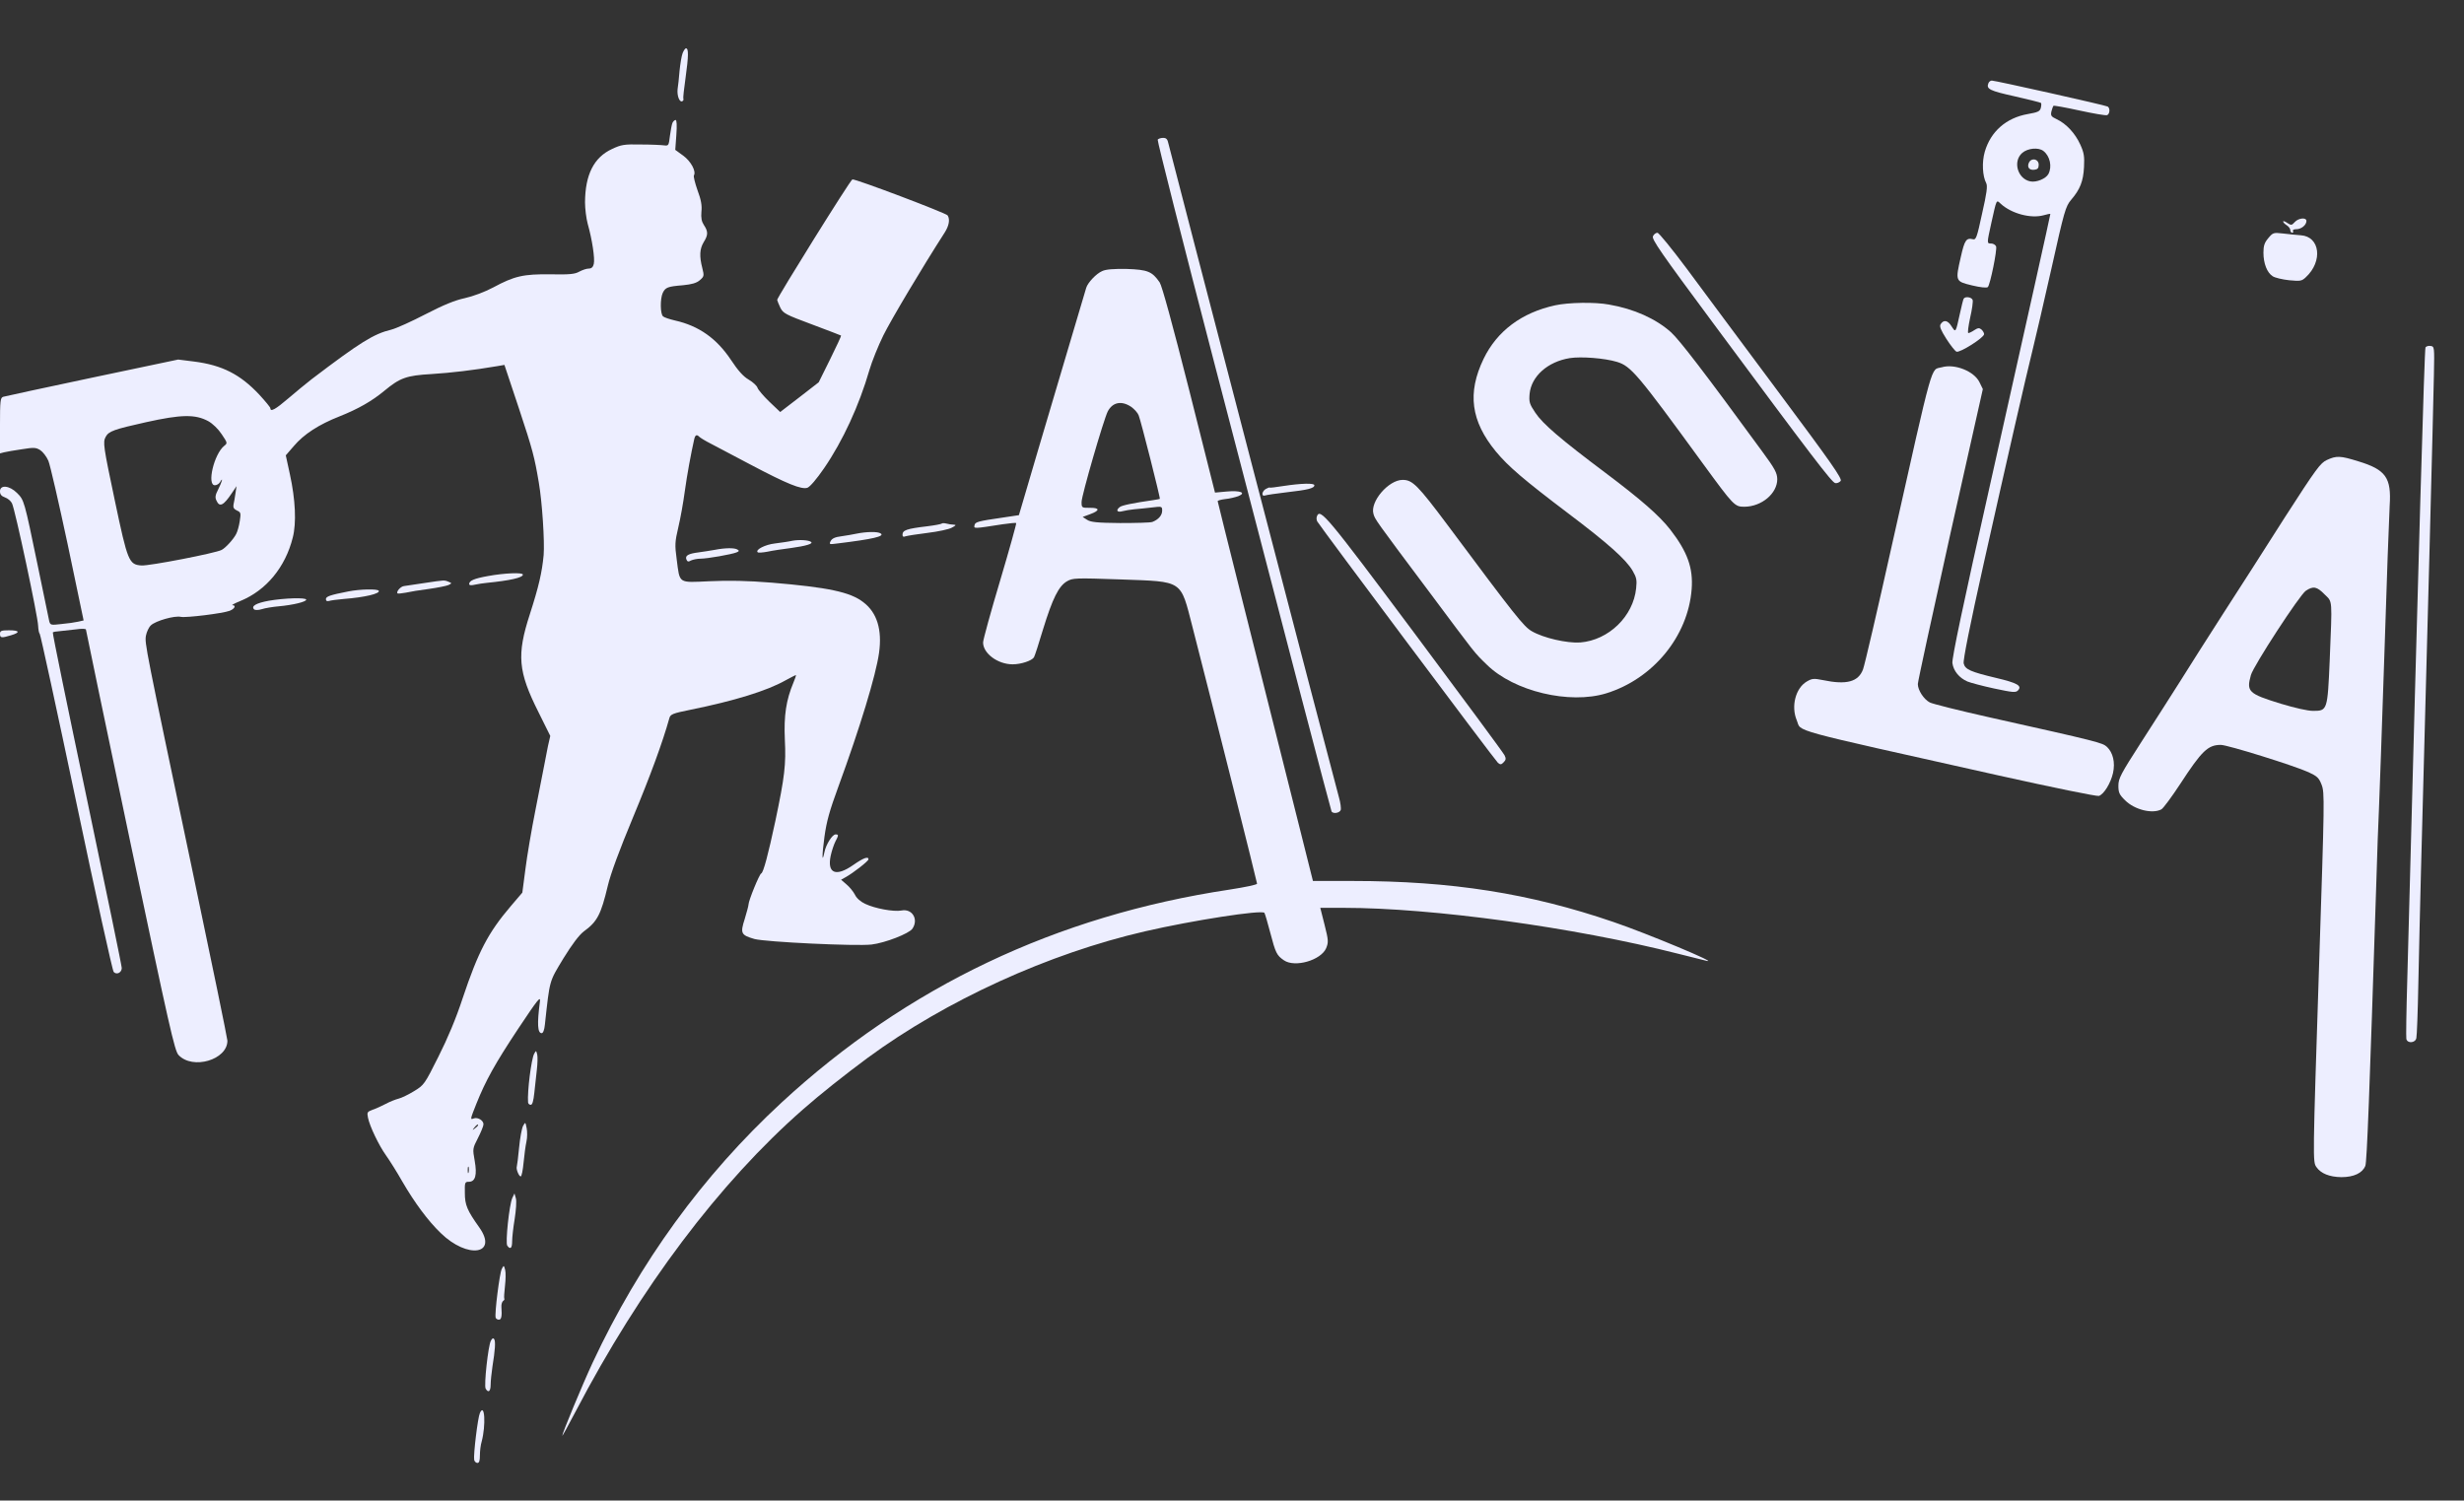 <?xml version="1.0" standalone="no"?>
<!DOCTYPE svg PUBLIC "-//W3C//DTD SVG 20010904//EN"
 "http://www.w3.org/TR/2001/REC-SVG-20010904/DTD/svg10.dtd">
<svg version="1.0" xmlns="http://www.w3.org/2000/svg"
 width="1376pt" height="838pt" viewBox="0 0 1376 838"
 preserveAspectRatio="xMidYMid meet">

<rect x="0" y="0" width="1376" height="838" fill="#333333" stroke="none"/>

<g transform="translate(0,838) scale(0.1,-0.1)"
fill="#EDEEFF" stroke="none">
<path d="M3812 8083 c-6 -16 -13 -59 -17 -98 -3 -38 -8 -85 -11 -103 -4 -37
11 -76 27 -67 5 4 8 9 5 13 -2 4 4 59 13 122 16 115 17 160 2 160 -5 0 -13
-12 -19 -27z"/>
<path d="M11104 7915 c-13 -32 7 -42 147 -73 78 -18 144 -34 147 -37 2 -2 2
-15 -1 -27 -5 -20 -16 -25 -73 -35 -120 -21 -207 -97 -240 -210 -17 -58 -13
-137 8 -176 8 -16 3 -55 -23 -169 -29 -135 -34 -149 -52 -144 -36 9 -46 -5
-67 -99 -31 -136 -31 -136 63 -159 46 -11 82 -15 88 -9 13 13 53 209 46 227
-4 9 -16 16 -27 16 -25 0 -25 -1 0 113 31 139 28 132 53 109 60 -55 168 -84
240 -64 20 6 37 9 37 7 0 -6 -130 -591 -335 -1505 -155 -689 -215 -976 -212
-1003 6 -44 38 -83 84 -103 17 -7 84 -25 149 -39 104 -22 120 -24 133 -11 25
26 -3 42 -122 70 -142 34 -173 47 -181 81 -4 17 34 210 113 563 129 576 234
1036 274 1197 14 55 60 255 103 445 72 323 79 347 110 384 50 58 68 104 72
183 3 60 0 80 -21 126 -28 62 -78 116 -131 141 -32 15 -35 20 -30 44 4 15 9
29 11 31 2 3 67 -9 145 -26 78 -17 147 -29 155 -26 15 6 18 39 3 48 -11 7
-627 145 -647 145 -8 0 -16 -7 -19 -15z m307 -378 c37 -28 50 -88 28 -129 -14
-26 -67 -48 -101 -41 -71 14 -99 112 -45 159 31 27 91 32 118 11z"/>
<path d="M11331 7473 c-13 -26 1 -45 30 -41 18 2 24 9 24 28 0 32 -39 41 -54
13z"/>
<path d="M3755 7693 c-4 -10 -10 -43 -14 -73 -6 -52 -8 -55 -31 -52 -14 2 -72
5 -130 5 -95 2 -111 -1 -162 -25 -102 -47 -150 -144 -151 -298 0 -36 7 -90 15
-120 25 -88 41 -195 34 -224 -4 -18 -13 -26 -29 -26 -12 0 -35 -8 -52 -17 -24
-14 -54 -17 -160 -15 -153 2 -203 -10 -320 -73 -49 -26 -111 -49 -159 -60 -56
-12 -119 -38 -220 -90 -77 -40 -163 -79 -191 -86 -99 -24 -174 -71 -445 -277
-30 -23 -89 -72 -130 -107 -71 -61 -100 -77 -100 -55 0 5 -28 39 -62 76 -106
113 -207 165 -365 185 l-88 11 -480 -101 c-264 -56 -488 -104 -497 -107 -16
-5 -18 -21 -18 -161 l0 -155 23 6 c12 3 57 11 99 17 68 11 79 10 103 -5 15
-10 35 -36 45 -59 10 -23 58 -233 108 -467 l89 -425 -31 -7 c-17 -4 -59 -10
-93 -13 -59 -7 -62 -6 -68 16 -3 13 -32 155 -65 314 -75 362 -75 362 -115 402
-42 42 -95 47 -95 9 0 -17 8 -27 28 -34 15 -5 33 -20 39 -33 17 -32 145 -633
146 -684 1 -22 5 -42 9 -45 4 -3 96 -426 204 -940 108 -514 202 -941 209 -948
16 -18 45 -4 45 22 0 12 -88 438 -195 946 -107 508 -193 926 -190 928 2 3 19
6 37 7 18 2 59 6 91 10 32 5 57 4 57 -1 0 -5 111 -535 246 -1179 221 -1048
249 -1173 271 -1197 79 -84 273 -27 273 80 0 11 -87 435 -194 943 -268 1273
-268 1275 -261 1319 4 21 16 47 28 58 27 25 132 55 167 47 29 -6 234 19 273
34 28 11 37 31 15 31 -7 0 13 11 45 24 144 59 251 189 292 354 21 81 15 211
-16 353 l-23 106 45 52 c56 66 139 120 256 166 105 42 180 85 250 143 87 72
123 85 263 93 110 7 230 21 366 44 l41 7 81 -243 c77 -232 87 -272 111 -414
19 -111 33 -329 27 -405 -9 -96 -27 -175 -77 -330 -74 -228 -66 -320 48 -547
l66 -133 -13 -57 c-6 -32 -16 -80 -21 -108 -5 -27 -27 -140 -49 -250 -22 -110
-47 -258 -56 -330 l-17 -130 -64 -75 c-127 -149 -182 -254 -270 -517 -36 -110
-83 -222 -135 -325 -77 -154 -80 -158 -136 -192 -31 -19 -70 -38 -87 -42 -16
-4 -49 -17 -71 -29 -23 -12 -56 -27 -74 -33 -29 -11 -31 -14 -25 -44 10 -49
61 -155 101 -211 20 -28 61 -93 91 -146 68 -117 143 -219 215 -288 150 -146
322 -119 214 33 -67 94 -80 125 -80 191 -1 59 0 63 22 63 37 0 47 38 33 117
-12 67 -12 69 18 127 17 33 31 68 31 77 0 22 -32 41 -54 33 -21 -8 -21 -7 14
81 52 130 104 224 234 420 112 168 126 185 121 150 -16 -123 -13 -175 10 -175
8 0 15 18 18 48 28 255 23 236 103 369 50 81 88 131 114 151 76 55 96 95 134
254 16 68 64 198 141 383 97 233 165 418 203 554 6 22 18 27 117 47 247 50
428 106 531 164 30 16 56 30 58 30 3 0 -3 -19 -13 -42 -41 -98 -54 -184 -48
-319 7 -139 -1 -207 -53 -454 -40 -187 -67 -289 -79 -293 -10 -3 -71 -152 -71
-174 0 -7 -10 -43 -21 -80 -26 -81 -21 -90 54 -112 62 -17 567 -41 654 -31 76
9 209 61 228 88 36 52 0 114 -61 102 -44 -8 -147 11 -202 37 -26 12 -49 32
-58 52 -9 17 -30 43 -47 57 l-30 26 25 14 c42 23 128 90 128 100 0 18 -28 8
-84 -31 -98 -69 -148 -48 -127 51 6 28 18 63 26 79 19 36 19 40 1 40 -18 0
-54 -57 -62 -99 -14 -68 -14 -19 0 85 12 87 28 145 79 284 118 322 209 620
226 744 18 129 -11 225 -88 283 -73 57 -199 83 -511 109 -136 11 -241 13 -347
8 -178 -8 -166 -16 -184 122 -11 81 -10 98 9 179 12 50 28 140 36 200 13 95
35 213 53 293 6 24 14 27 29 12 5 -5 34 -23 64 -38 30 -16 128 -68 218 -115
208 -110 288 -142 321 -131 15 6 51 48 93 109 105 153 196 351 253 548 14 48
49 135 78 194 43 87 215 376 343 575 24 38 30 73 16 95 -8 13 -518 206 -532
201 -12 -4 -420 -659 -420 -673 1 -5 9 -25 18 -44 16 -31 29 -38 177 -93 88
-33 161 -61 162 -62 2 -1 -26 -61 -61 -132 l-64 -129 -107 -83 -108 -83 -61
58 c-33 32 -63 67 -66 78 -3 10 -25 31 -49 45 -30 17 -60 51 -99 110 -80 120
-179 190 -312 220 -30 7 -61 17 -67 23 -16 12 -17 98 -2 131 15 31 27 36 113
43 50 5 75 12 94 28 24 21 25 24 14 68 -17 66 -15 107 8 145 25 40 25 59 1 95
-13 20 -17 40 -14 75 4 34 -2 67 -22 120 -14 40 -23 77 -20 82 14 23 -17 80
-60 111 l-44 32 6 83 c4 55 2 84 -4 84 -6 0 -14 -8 -18 -17z m-2592 -1665 c25
-14 56 -44 75 -73 33 -49 33 -50 14 -65 -57 -46 -98 -220 -52 -220 10 0 24 8
29 18 19 32 11 2 -10 -40 -17 -33 -19 -46 -10 -64 17 -38 39 -28 85 41 l27 40
-6 -40 c-3 -22 -8 -50 -11 -63 -3 -16 2 -25 19 -33 22 -10 23 -14 16 -59 -4
-27 -13 -59 -20 -72 -14 -28 -58 -77 -81 -89 -33 -18 -404 -90 -448 -87 -70 5
-77 22 -148 359 -65 308 -68 329 -52 359 17 32 46 42 225 82 198 44 276 45
348 6z m1507 -3932 c0 -2 -8 -10 -17 -17 -16 -13 -17 -12 -4 4 13 16 21 21 21
13z m-53 -263 c-3 -10 -5 -4 -5 12 0 17 2 24 5 18 2 -7 2 -21 0 -30z"/>
<path d="M6465 7600 c-3 -6 140 -571 319 -1258 179 -686 397 -1526 486 -1866
89 -341 164 -624 166 -628 9 -14 44 -9 51 8 3 9 -1 41 -10 72 -41 148 -939
3594 -952 3650 -5 25 -12 32 -30 32 -13 0 -27 -5 -30 -10z"/>
<path d="M12815 7140 c-17 -19 -20 -19 -42 -5 -12 9 -23 12 -23 8 0 -5 9 -14
20 -21 11 -7 20 -19 20 -27 0 -8 5 -15 11 -15 5 0 7 5 4 10 -3 6 5 10 19 10
27 0 56 23 56 46 0 21 -44 17 -65 -6z"/>
<path d="M9231 7061 c-9 -16 44 -92 337 -487 553 -746 662 -889 681 -892 10
-2 23 4 30 12 10 12 -50 98 -352 503 -200 268 -429 577 -510 686 -81 108 -153
197 -161 197 -9 0 -20 -8 -25 -19z"/>
<path d="M12667 7050 c-21 -25 -27 -42 -27 -81 0 -60 20 -112 52 -132 12 -8
54 -18 91 -22 63 -6 71 -5 94 17 96 89 79 227 -28 234 -24 2 -69 6 -100 10
-53 6 -56 5 -82 -26z"/>
<path d="M6155 6866 c-33 -14 -80 -64 -89 -93 -3 -10 -43 -146 -90 -303 -142
-480 -244 -821 -265 -896 l-21 -71 -87 -13 c-145 -21 -158 -25 -161 -44 -4
-19 -4 -19 156 6 40 6 74 9 77 7 2 -3 -38 -147 -90 -322 -52 -174 -95 -330
-95 -345 0 -61 82 -122 165 -122 47 0 107 20 119 39 4 6 27 76 51 157 53 172
87 241 134 268 32 18 44 19 302 10 349 -13 330 0 398 -264 122 -475 361 -1426
361 -1435 0 -6 -69 -20 -153 -33 -969 -146 -1801 -542 -2502 -1189 -442 -409
-794 -894 -1055 -1452 -59 -127 -170 -395 -170 -409 0 -4 34 58 76 138 360
689 802 1276 1269 1685 93 82 233 193 360 287 437 321 1011 583 1550 707 265
61 651 121 666 103 3 -4 18 -54 33 -112 29 -111 36 -126 76 -153 61 -42 207 0
236 68 13 33 13 43 -9 130 l-24 95 131 0 c494 0 1288 -109 1866 -256 74 -18
146 -36 160 -40 77 -18 -332 153 -520 217 -467 160 -904 229 -1456 229 l-222
0 -76 303 c-234 927 -456 1813 -456 1818 0 4 19 9 43 12 23 2 55 10 72 16 47
19 12 33 -65 26 l-65 -6 -144 572 c-93 367 -152 583 -165 602 -42 61 -67 71
-184 75 -75 1 -116 -2 -137 -12z m162 -758 c18 -13 37 -34 42 -48 12 -29 122
-463 118 -466 -1 -1 -18 -4 -37 -7 -111 -16 -176 -29 -187 -39 -23 -18 -15
-31 15 -23 15 4 45 9 67 11 22 2 66 6 98 10 56 7 57 6 57 -18 0 -26 -21 -50
-55 -63 -11 -4 -92 -6 -180 -6 -128 1 -165 5 -184 18 l-25 16 43 16 c55 20 53
36 -4 35 -44 0 -45 0 -45 33 0 36 123 459 146 505 27 52 77 62 131 26z"/>
<path d="M10966 6712 c-3 -5 -12 -42 -21 -83 -24 -109 -23 -108 -47 -71 -21
34 -44 38 -61 11 -7 -12 1 -32 32 -81 23 -36 49 -69 57 -72 19 -7 154 78 154
98 0 7 -7 19 -15 26 -12 10 -20 9 -40 -4 -13 -9 -28 -16 -33 -16 -5 0 0 38 10
85 11 47 17 92 14 100 -6 16 -41 21 -50 7z"/>
<path d="M8685 6675 c-188 -41 -325 -144 -400 -299 -92 -191 -71 -348 69 -518
70 -84 154 -156 401 -343 224 -169 325 -259 362 -322 22 -38 25 -52 20 -98
-16 -157 -153 -290 -312 -303 -74 -5 -206 25 -271 63 -45 26 -91 84 -468 590
-169 226 -198 255 -253 255 -79 0 -183 -122 -163 -190 9 -31 6 -28 314 -439
262 -351 246 -332 319 -403 151 -149 462 -223 667 -160 262 81 457 319 477
582 9 119 -24 209 -120 333 -62 79 -163 167 -361 316 -252 189 -351 274 -392
336 -33 49 -36 60 -32 106 10 98 101 179 224 199 63 10 194 0 264 -21 78 -24
114 -66 479 -567 174 -238 178 -242 233 -242 96 1 183 74 183 154 -1 35 -12
57 -85 156 -320 438 -462 623 -509 665 -84 75 -206 130 -345 154 -80 15 -227
12 -301 -4z"/>
<path d="M13545 6440 c-6 -9 -38 -1124 -102 -3540 -5 -168 -7 -313 -5 -322 6
-27 51 -23 56 5 3 12 8 148 11 302 3 154 10 442 15 640 30 1100 70 2631 72
2765 3 152 3 155 -19 158 -11 2 -24 -2 -28 -8z"/>
<path d="M10844 6329 c-64 -18 -41 66 -280 -999 -79 -355 -151 -664 -160 -688
-26 -70 -92 -88 -225 -60 -50 10 -60 9 -89 -8 -63 -37 -89 -139 -56 -217 28
-67 -70 -40 1124 -307 310 -69 551 -118 563 -115 28 9 66 71 79 128 13 59 0
114 -34 146 -25 23 -47 29 -661 166 -165 37 -313 74 -328 82 -33 17 -67 68
-67 103 0 14 82 390 181 836 l182 811 -19 39 c-30 61 -138 104 -210 83z"/>
<path d="M12994 5811 c-36 -17 -58 -46 -235 -321 -106 -167 -261 -409 -344
-537 -82 -128 -190 -297 -239 -376 -50 -78 -147 -232 -218 -341 -115 -179
-128 -203 -128 -244 0 -38 5 -50 38 -82 52 -52 152 -77 202 -50 11 6 58 70
106 143 120 184 154 217 226 217 38 0 410 -116 491 -153 47 -22 57 -31 72 -70
17 -44 16 -85 -14 -999 -36 -1109 -36 -1106 -15 -1136 25 -36 73 -55 139 -56
70 0 118 23 134 63 9 23 23 394 61 1571 5 173 12 362 15 420 3 58 16 443 30
855 13 413 27 792 30 842 10 155 -21 200 -176 247 -100 31 -121 32 -175 7z
m-13 -750 c46 -45 43 -19 29 -370 -12 -277 -13 -281 -92 -281 -31 0 -101 16
-181 40 -181 56 -193 67 -167 160 14 51 273 449 307 471 41 27 61 24 104 -20z"/>
<path d="M7168 5666 c-43 -7 -78 -11 -78 -9 0 2 -9 -1 -20 -7 -23 -12 -28 -45
-5 -37 8 3 63 11 122 18 115 13 153 22 153 39 0 13 -73 11 -172 -4z"/>
<path d="M7354 5496 c-3 -8 -2 -21 2 -28 21 -35 995 -1337 1009 -1348 13 -11
19 -11 32 3 13 13 14 21 5 39 -6 13 -233 320 -504 683 -493 660 -526 699 -544
651z"/>
<path d="M5259 5456 c-3 -3 -39 -10 -80 -15 -118 -14 -139 -22 -139 -48 0 -10
5 -13 17 -8 10 3 65 12 123 19 58 7 119 20 135 29 25 13 26 16 10 17 -11 0
-29 3 -40 6 -11 3 -23 3 -26 0z"/>
<path d="M4785 5400 c-22 -5 -61 -11 -87 -15 -34 -4 -51 -12 -59 -26 -10 -20
-8 -20 38 -14 197 24 266 40 241 56 -16 11 -79 10 -133 -1z"/>
<path d="M4425 5360 c-22 -5 -66 -11 -97 -15 -54 -6 -111 -35 -97 -49 3 -4 28
-2 55 3 27 6 88 15 135 21 79 11 120 23 109 33 -12 11 -68 14 -105 7z"/>
<path d="M3990 5309 c-25 -4 -65 -11 -90 -14 -56 -7 -75 -18 -67 -39 5 -13 11
-15 26 -6 11 5 35 10 53 10 38 0 174 24 201 35 15 6 16 10 5 16 -16 10 -67 10
-128 -2z"/>
<path d="M2725 5163 c-78 -14 -105 -26 -105 -45 0 -7 13 -8 33 -3 17 4 47 8
66 10 130 13 201 29 201 46 0 13 -102 9 -195 -8z"/>
<path d="M2370 5124 c-52 -8 -104 -15 -114 -17 -19 -2 -45 -32 -36 -41 3 -2
23 0 45 4 22 5 81 15 130 21 50 7 99 17 110 22 19 10 19 10 0 18 -25 10 -21
10 -135 -7z"/>
<path d="M1945 5077 c-102 -20 -125 -28 -125 -43 0 -10 6 -13 18 -10 9 3 46 8
82 11 117 9 205 30 195 46 -8 11 -104 9 -170 -4z"/>
<path d="M1501 5025 c-71 -13 -100 -30 -82 -48 5 -5 24 -5 43 1 18 6 61 13 95
16 78 7 153 25 153 37 0 13 -123 9 -209 -6z"/>
<path d="M0 4840 c0 -23 8 -24 61 -8 54 16 49 28 -11 28 -43 0 -50 -3 -50 -20z"/>
<path d="M2983 2495 c-16 -29 -39 -212 -34 -272 1 -7 7 -13 15 -13 9 0 15 21
20 68 4 37 10 94 14 128 4 34 5 72 2 85 -6 23 -6 24 -17 4z"/>
<path d="M2921 2092 c-7 -13 -17 -67 -22 -120 -5 -53 -11 -101 -13 -107 -5
-14 12 -55 22 -55 5 0 12 35 16 78 4 42 11 95 16 117 5 22 5 56 1 75 -7 35 -7
35 -20 12z"/>
<path d="M2861 1690 c-17 -37 -40 -252 -28 -267 17 -23 27 -14 27 25 0 20 6
76 14 124 8 51 11 99 7 115 l-8 28 -12 -25z"/>
<path d="M2802 1293 c-12 -22 -41 -252 -34 -272 2 -6 10 -11 18 -11 14 0 18
19 14 72 -1 14 4 29 10 33 5 3 9 9 6 13 -2 4 0 35 4 70 4 35 5 75 1 90 -7 27
-8 27 -19 5z"/>
<path d="M2741 892 c-15 -29 -39 -248 -29 -267 15 -26 28 -16 28 23 0 20 5 65
10 100 15 93 18 139 10 153 -6 8 -11 6 -19 -9z"/>
<path d="M2680 489 c-12 -26 -37 -234 -32 -262 2 -9 10 -17 18 -17 10 0 14 12
14 43 0 23 4 58 10 77 24 91 17 219 -10 159z"/>
</g>
</svg>
